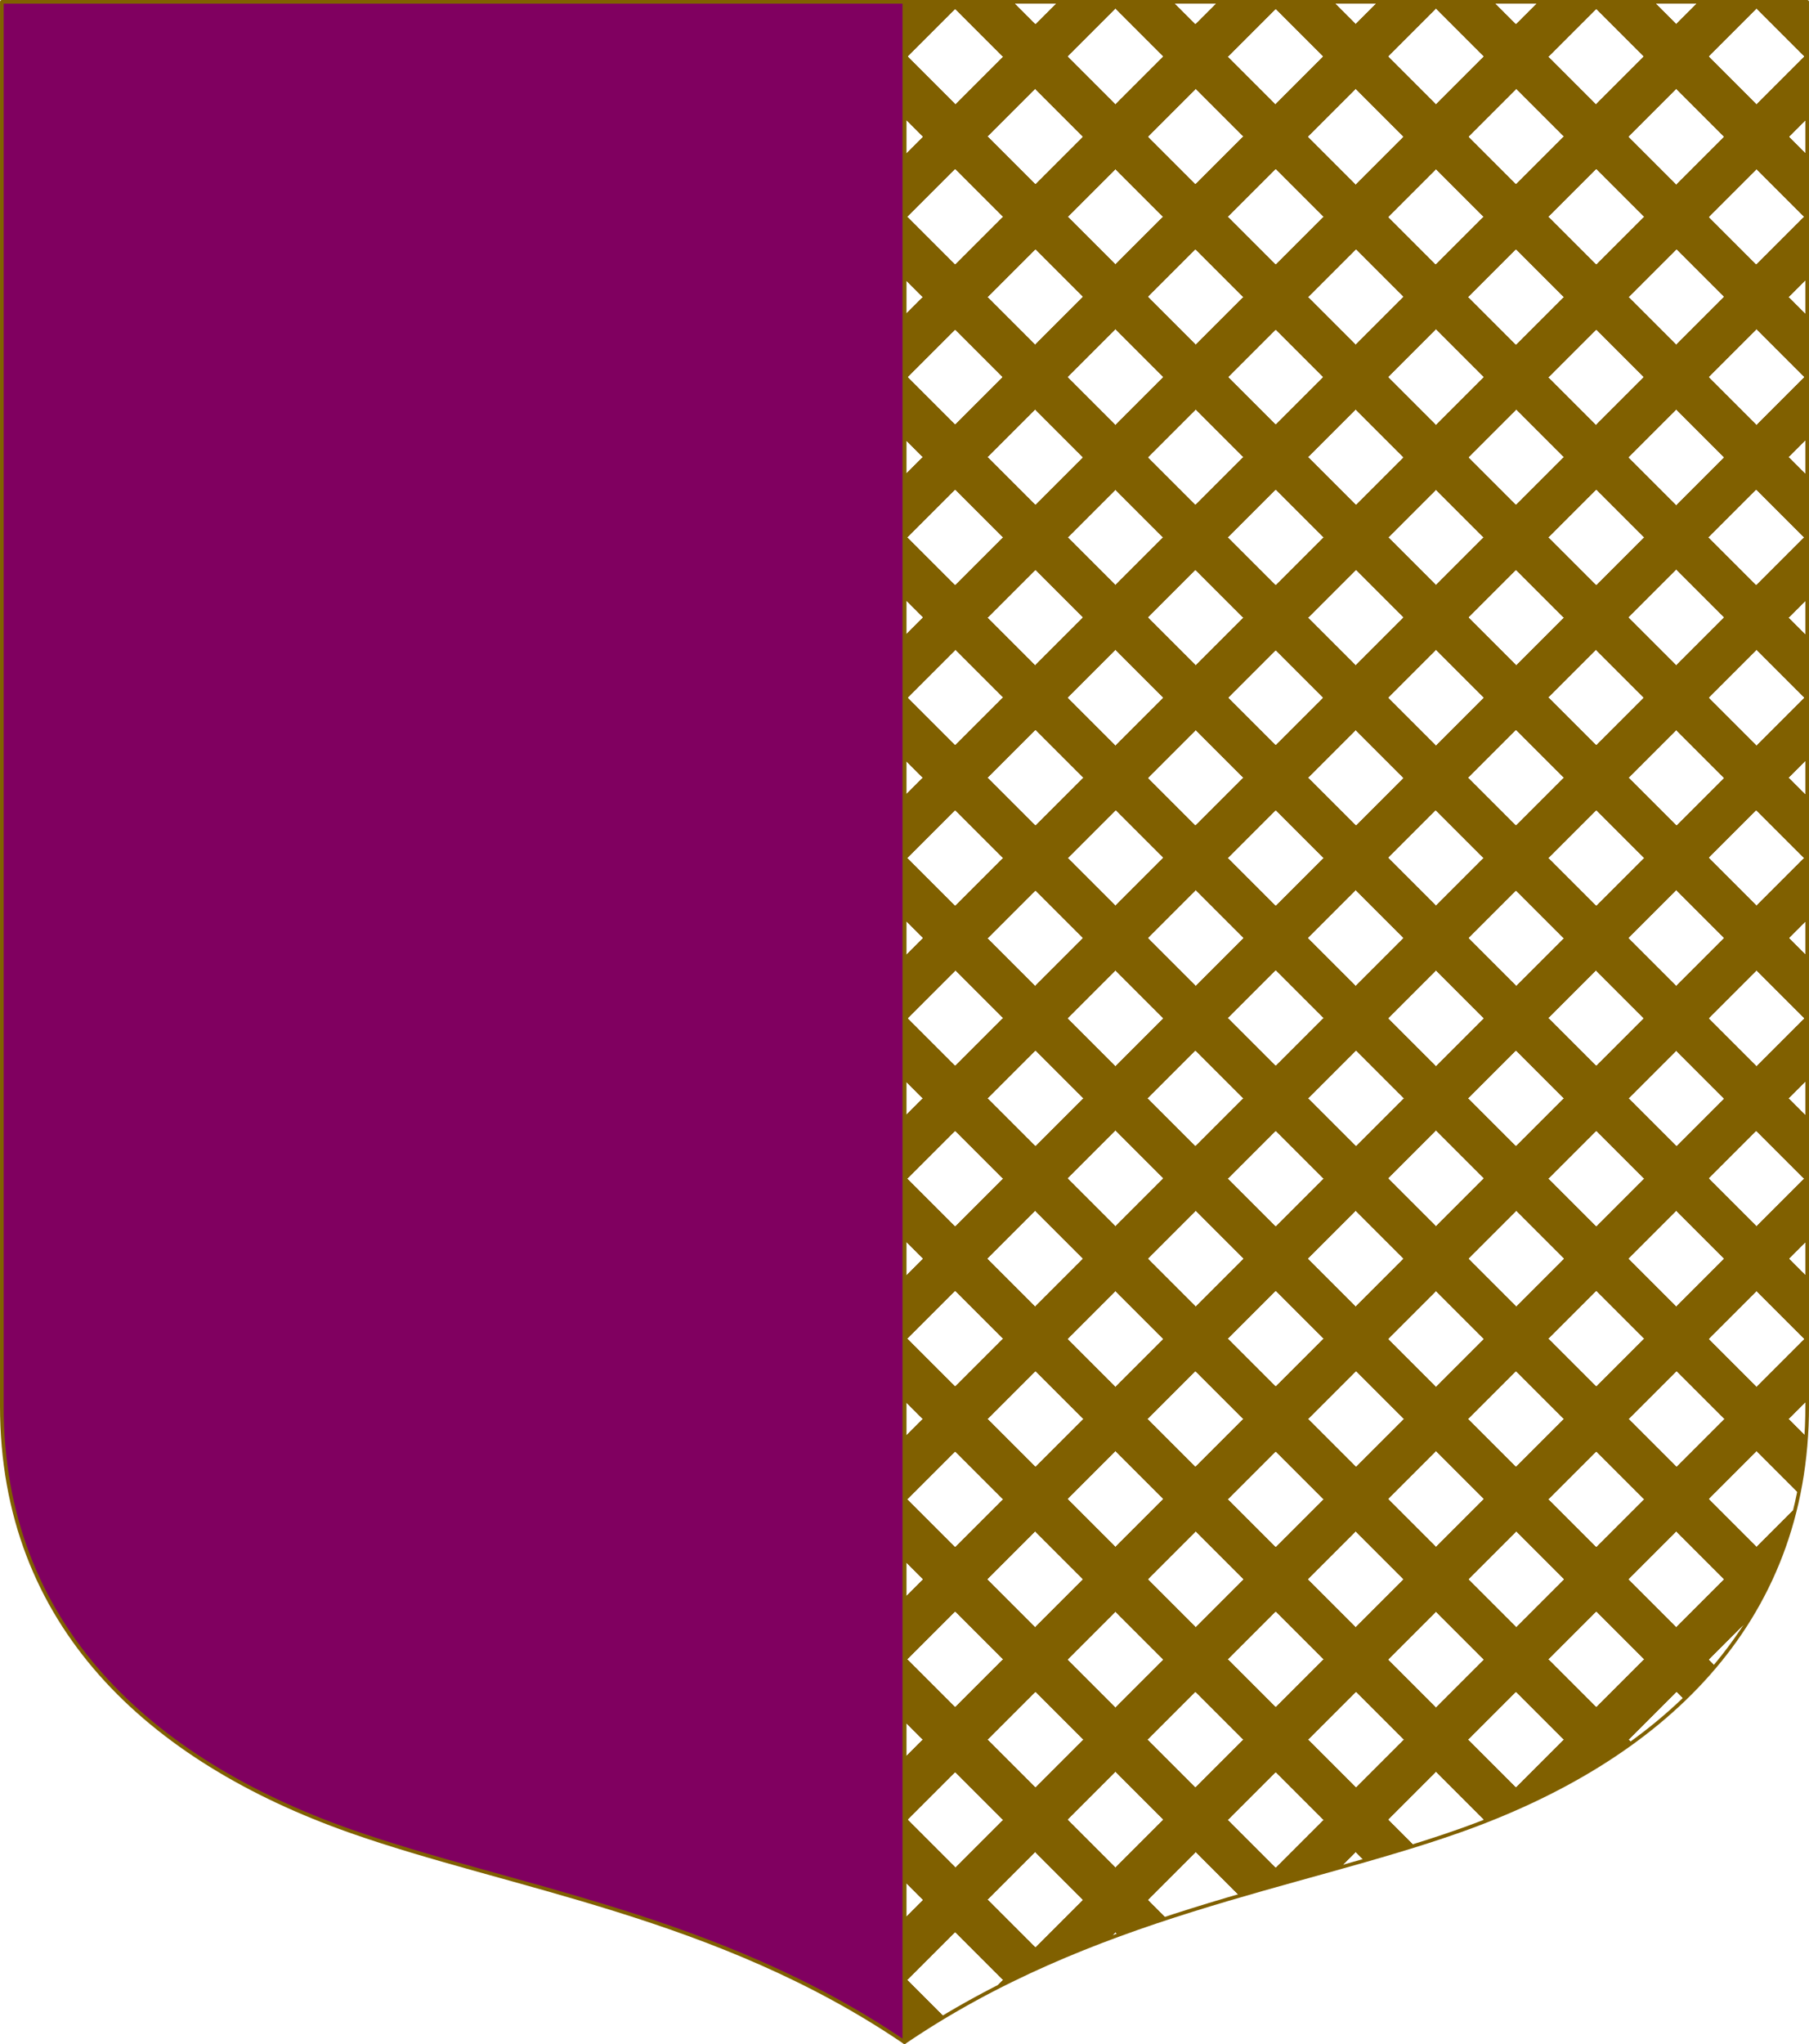 <?xml version="1.0" encoding="UTF-8" standalone="no"?>
<!-- Created with Inkscape (http://www.inkscape.org/) -->

<svg
   width="498.621"
   height="563.234"
   viewBox="0 0 131.927 149.022"
   version="1.1"
   id="svg8"
   inkscape:export-filename="C:\Users\厂永刄先生\Documents\VENCAQ1\新しいフォルダー\couleurs.png"
   inkscape:export-xdpi="96"
   inkscape:export-ydpi="96"
   inkscape:version="1.3 (0e150ed6c4, 2023-07-21)"
   sodipodi:docname="murrey.svg"
   xmlns:inkscape="http://www.inkscape.org/namespaces/inkscape"
   xmlns:sodipodi="http://sodipodi.sourceforge.net/DTD/sodipodi-0.dtd"
   xmlns:xlink="http://www.w3.org/1999/xlink"
   xmlns="http://www.w3.org/2000/svg"
   xmlns:svg="http://www.w3.org/2000/svg"
   xmlns:rdf="http://www.w3.org/1999/02/22-rdf-syntax-ns#"
   xmlns:cc="http://creativecommons.org/ns#"
   xmlns:dc="http://purl.org/dc/elements/1.1/">
  <defs
     id="defs2">
    <linearGradient
       inkscape:collect="always"
       id="linearGradient4">
      <stop
         style="stop-color:#000000;stop-opacity:0;"
         offset="0"
         id="stop1" />
      <stop
         id="stop2"
         offset="0.595"
         style="stop-color:#000000;stop-opacity:0;" />
      <stop
         style="stop-color:#806000;stop-opacity:1;"
         offset="0.595"
         id="stop3" />
      <stop
         id="stop4"
         offset="1"
         style="stop-color:#806000;stop-opacity:1;" />
    </linearGradient>
    <linearGradient
       inkscape:collect="always"
       id="linearGradient2532">
      <stop
         style="stop-color:#000000;stop-opacity:0;"
         offset="0"
         id="stop2528" />
      <stop
         id="stop2564"
         offset="0.595"
         style="stop-color:#000000;stop-opacity:0;" />
      <stop
         style="stop-color:#806000;stop-opacity:1;"
         offset="0.595"
         id="stop2566" />
      <stop
         id="stop2558"
         offset="1"
         style="stop-color:#806000;stop-opacity:1;" />
    </linearGradient>
    <pattern
       patternUnits="userSpaceOnUse"
       width="40.002"
       height="40"
       patternTransform="matrix(0.265,0,0,0.265,128.94,235.492)"
       id="pattern1788"
       inkscape:label="pattern1788">
      <path
         id="circle1034"
         d="M 0,0 V 7.5 C 4.142,7.5 7.5,4.142 7.5,0 Z m 32.502,0 c 0,4.142 3.358,7.5 7.5,7.5 V 0 Z m -12.5,12.5 c -4.142,0 -7.5,3.358 -7.5,7.5 0,4.142 3.358,7.5 7.5,7.5 4.142,0 7.5,-3.358 7.5,-7.5 0,-4.142 -3.358,-7.5 -7.5,-7.5 z M 0,32.5 V 40 H 7.5 C 7.5,35.858 4.142,32.5 0,32.5 Z m 40.002,0 c -4.142,0 -7.5,3.358 -7.5,7.5 h 7.5 z"
         style="opacity:1;fill:#000000;fill-opacity:1;fill-rule:evenodd;stroke:none;stroke-width:5.433;stroke-linecap:butt;stroke-linejoin:round;stroke-miterlimit:4;stroke-dasharray:none;stroke-dashoffset:0;stroke-opacity:1"
         inkscape:connector-curvature="0" />
    </pattern>
    <linearGradient
       inkscape:collect="always"
       xlink:href="#linearGradient2532"
       id="linearGradient2697"
       x1="-24.733"
       y1="230.588"
       x2="-16.471"
       y2="230.588"
       gradientUnits="userSpaceOnUse"
       gradientTransform="rotate(45,6.835,232.078)"
       spreadMethod="repeat" />
    <pattern
       patternUnits="userSpaceOnUse"
       width="40.002"
       height="40"
       patternTransform="translate(1357.739,307.533)"
       preserveAspectRatio="xMidYMid"
       id="pattern43"
       inkscape:label="pattern43">
      <path
         id="path43"
         d="M 0,0 V 7.5 C 4.142,7.5 7.5,4.142 7.5,0 Z m 32.502,0 c 0,4.142 3.358,7.5 7.5,7.5 V 0 Z M 20.002,12.5 c -4.142,0 -7.5,3.358 -7.5,7.5 0,4.142 3.358,7.5 7.5,7.5 4.142,0 7.5,-3.358 7.5,-7.5 0,-4.142 -3.358,-7.5 -7.5,-7.5 z M 0,32.5 v 7.5 h 7.5 c 0,-4.142 -3.358,-7.5 -7.5,-7.5 z m 40.002,0 c -4.142,0 -7.5,3.358 -7.5,7.5 h 7.5 z"
         style="opacity:1;fill:#806000;fill-opacity:1;fill-rule:evenodd;stroke:none;stroke-width:5.433;stroke-linecap:butt;stroke-linejoin:round;stroke-miterlimit:4;stroke-dasharray:none;stroke-dashoffset:0;stroke-opacity:1"
         inkscape:connector-curvature="0" />
    </pattern>
    <linearGradient
       inkscape:collect="always"
       xlink:href="#linearGradient4"
       id="linearGradient1"
       gradientUnits="userSpaceOnUse"
       gradientTransform="rotate(45,6.835,232.078)"
       x1="5.345"
       y1="200.51"
       x2="5.345"
       y2="208.772"
       spreadMethod="repeat" />
  </defs>
  <sodipodi:namedview
     id="base"
     pagecolor="#000000"
     bordercolor="#666666"
     borderopacity="1.0"
     inkscape:pageopacity="1"
     inkscape:pageshadow="2"
     inkscape:zoom="1"
     inkscape:cx="419"
     inkscape:cy="381.5"
     inkscape:document-units="px"
     inkscape:current-layer="g1028"
     showgrid="false"
     units="px"
     fit-margin-top="5"
     fit-margin-left="5"
     fit-margin-right="5"
     fit-margin-bottom="3"
     inkscape:window-width="1920"
     inkscape:window-height="1009"
     inkscape:window-x="-8"
     inkscape:window-y="-8"
     inkscape:window-maximized="1"
     showguides="true"
     inkscape:guide-bbox="true"
     inkscape:snap-intersection-paths="false"
     inkscape:snap-smooth-nodes="false"
     inkscape:pagecheckerboard="true"
     inkscape:showpageshadow="0"
     inkscape:deskcolor="#505050" />
  <g
     inkscape:label="レイヤー 1"
     inkscape:groupmode="layer"
     id="layer1"
     transform="translate(-734.821,-157.567)">
    <g
       id="g13346"
       style="stroke:#806000;stroke-width:0.265;stroke-linecap:round;stroke-linejoin:round;stroke-miterlimit:4;stroke-dasharray:none;stroke-opacity:1"
       transform="translate(-129.124,-148.843)" />
    <g
       inkscape:export-ydpi="96"
       inkscape:export-xdpi="96"
       id="g1028"
       transform="translate(826.865)">
      <path
         style="fill:url(#linearGradient1);fill-opacity:1;stroke:none;stroke-width:0.265;stroke-linecap:round;stroke-linejoin:round;stroke-miterlimit:4;stroke-dasharray:none;stroke-opacity:1"
         d="m -26.08,157.699 h 65.831 l 1e-6,102.379 c 10e-7,15.993 -10.795,25.82 -25.36,30.969 -11.742,4.151 -26.848,6.148 -40.471,15.41 z"
         id="path1"
         inkscape:connector-curvature="0"
         sodipodi:nodetypes="ccsscc" />
      <path
         sodipodi:nodetypes="ccsscc"
         inkscape:connector-curvature="0"
         id="path1024"
         d="m -26.08,157.699 h -65.831 v 102.379 c 0,15.993 10.795,25.82 25.36,30.969 11.742,4.151 26.848,6.148 40.471,15.41 z"
         style="fill:#800060;fill-opacity:1;stroke:#806000;stroke-width:0.265;stroke-linecap:round;stroke-linejoin:round;stroke-miterlimit:4;stroke-dasharray:none;stroke-opacity:1" />
      <path
         style="fill:url(#linearGradient2697);fill-opacity:1;stroke:#806000;stroke-width:0.265;stroke-linecap:round;stroke-linejoin:round;stroke-miterlimit:4;stroke-dasharray:none;stroke-opacity:1"
         d="m -26.08,157.699 h 65.831 l 1e-6,102.379 c 10e-7,15.993 -10.795,25.82 -25.36,30.969 -11.742,4.151 -26.848,6.148 -40.471,15.41 z"
         id="path1026"
         inkscape:connector-curvature="0"
         sodipodi:nodetypes="ccsscc" />
    </g>
  </g>
</svg>
